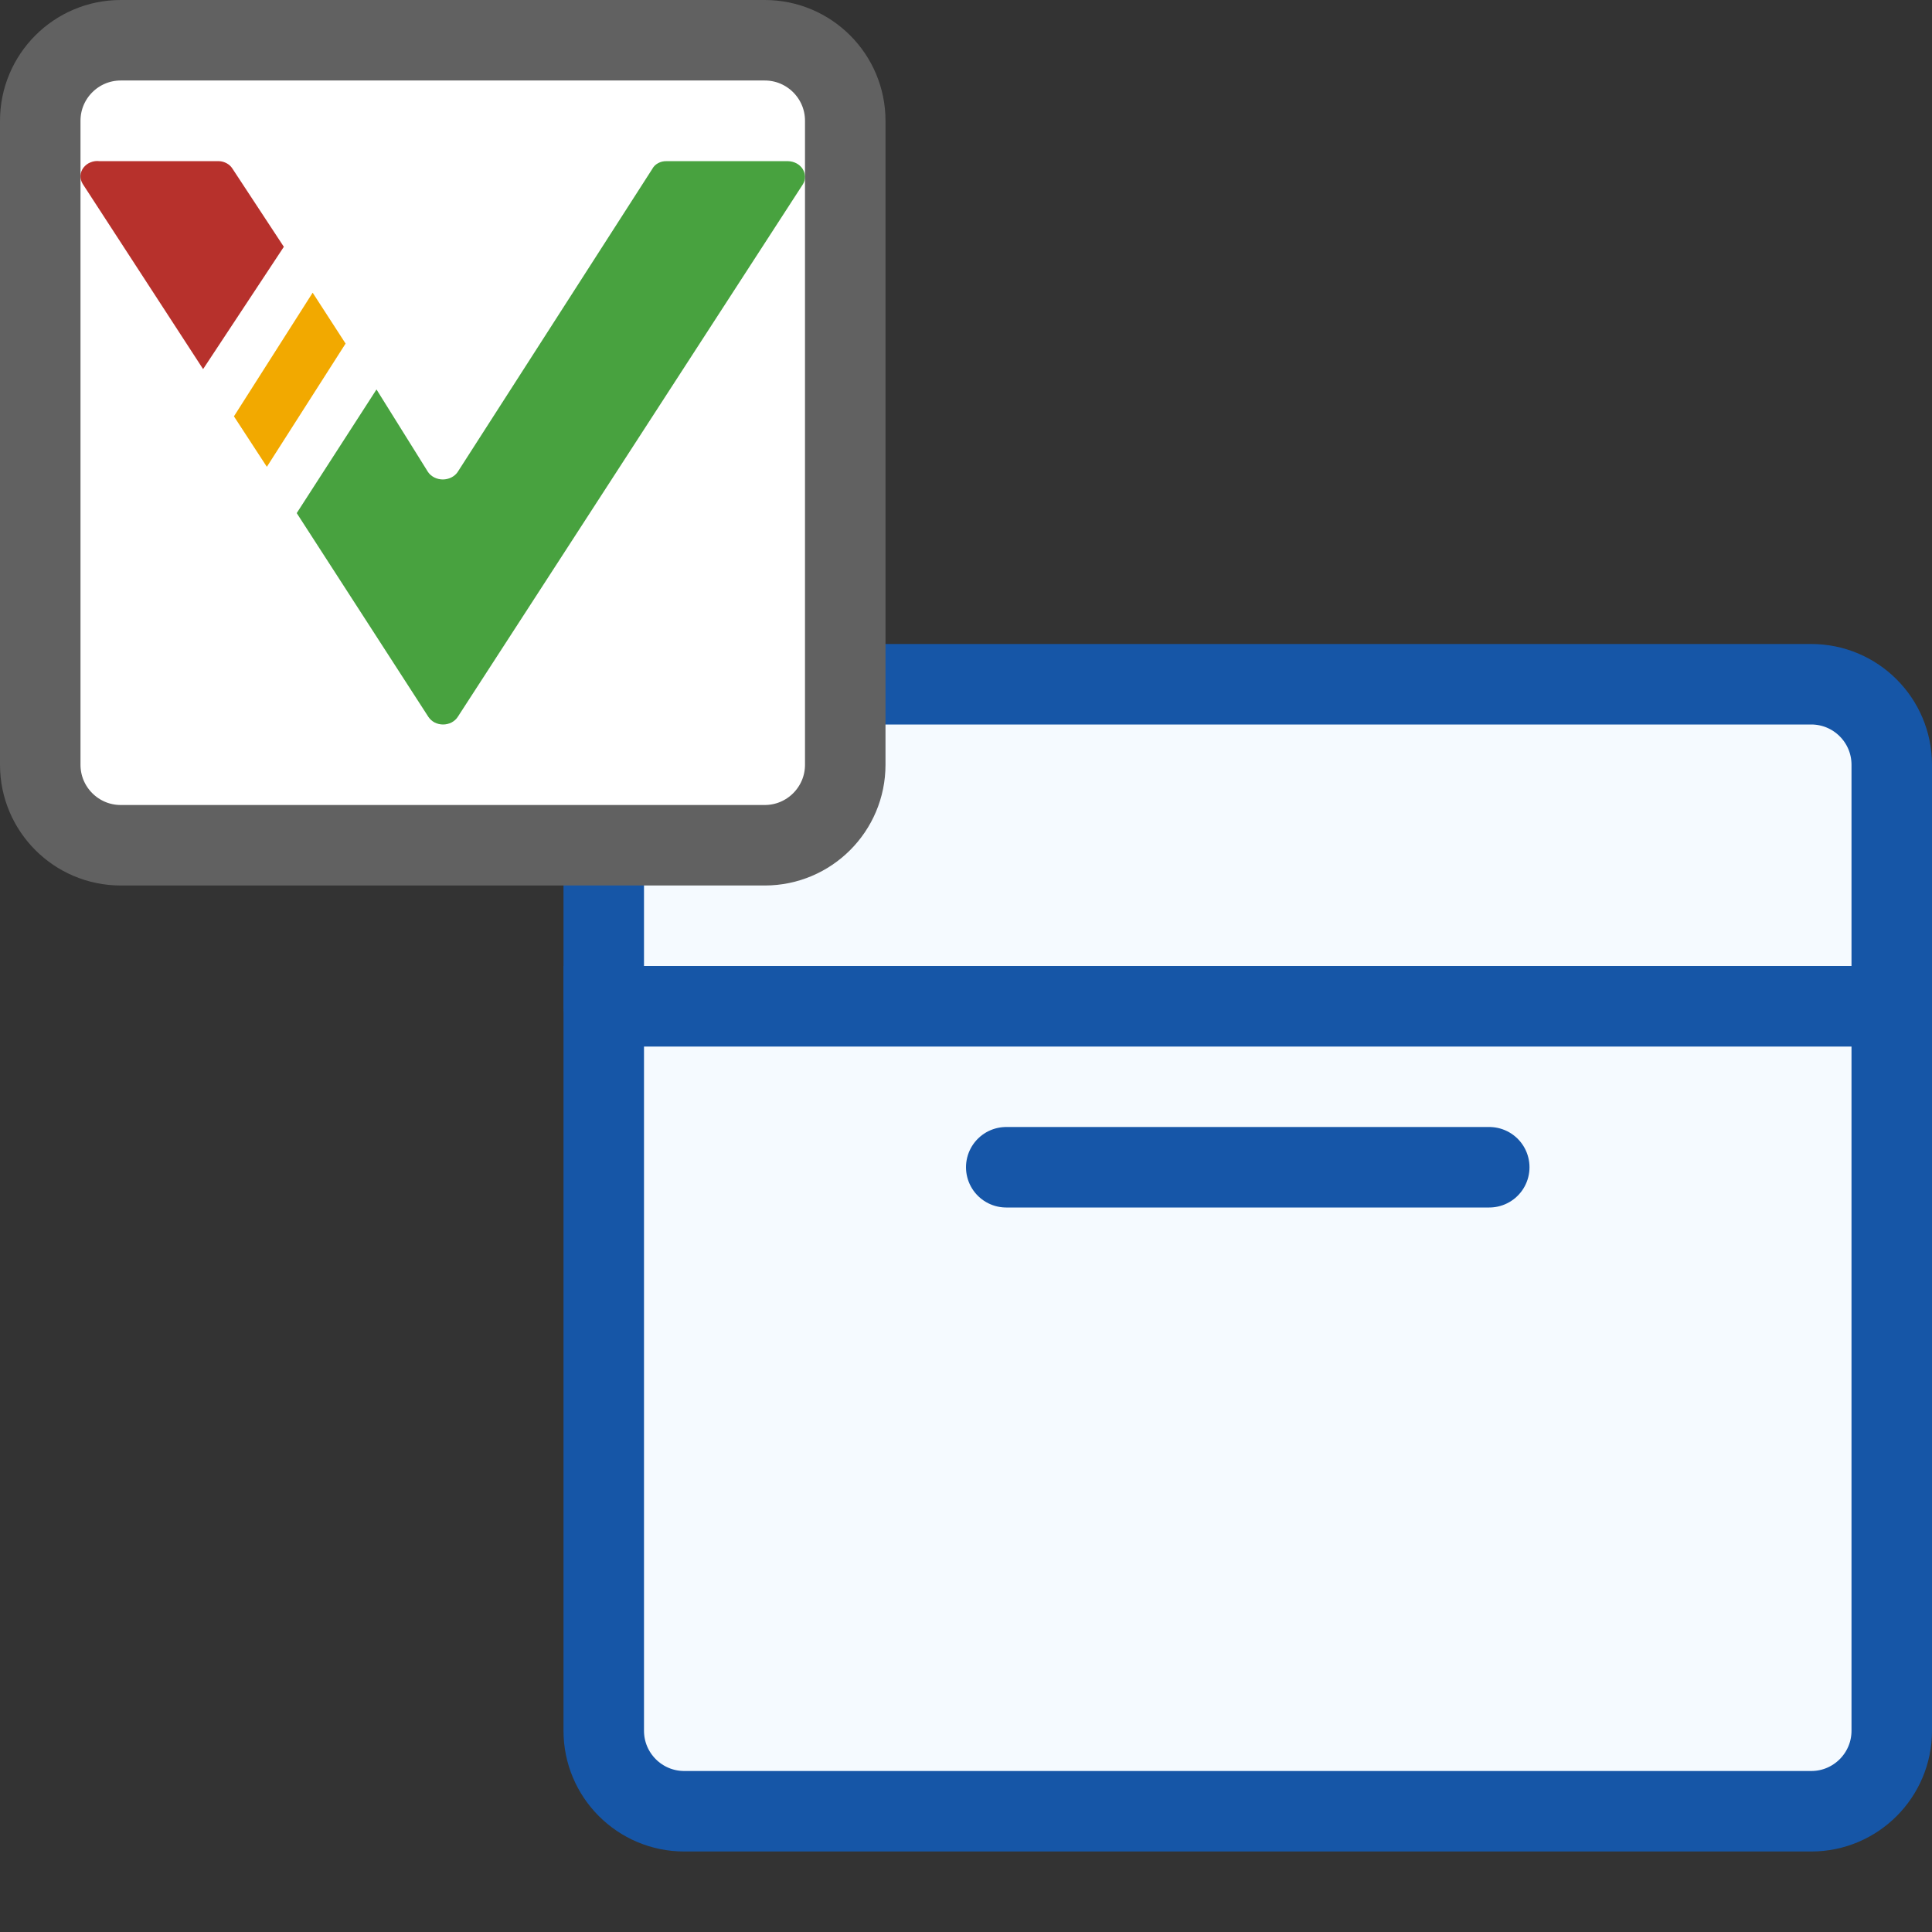 <svg width="24" height="24" viewBox="0 0 24 24" fill="none" xmlns="http://www.w3.org/2000/svg">
<rect x="0" y="0" width="24" height="24" fill="#333333" stroke="none"/>
<path d="M7.5 12.5H23.5V21.5C23.5 22.052 23.052 22.5 22.5 22.5H8.5C7.948 22.5 7.5 22.052 7.5 21.5V12.5Z" fill="#F5FAFF" stroke="#1656A7"/>
<path d="M12.5 14.5H18.5" stroke="#1656A8" stroke-linecap="round"/>
<path d="M7.5 9.5C7.5 8.948 7.948 8.5 8.5 8.5H22.5C23.052 8.5 23.5 8.948 23.5 9.5V12.5H7.5V9.5Z" fill="#F5FAFF" stroke="#1656A7" stroke-linejoin="round"/>
<path d="M0.5 1.5C0.5 0.948 0.948 0.5 1.5 0.5H9.5C10.052 0.5 10.5 0.948 10.5 1.5V9.5C10.5 10.052 10.052 10.5 9.5 10.5H1.5C0.948 10.5 0.5 10.052 0.5 9.5V1.5Z" fill="#FFFFFF" stroke="#616161"/>
<path d="M2.721 2.002H1.238C1.199 1.997 1.16 2.002 1.124 2.017C1.088 2.031 1.058 2.055 1.036 2.084C1.014 2.113 1.002 2.147 1 2.183C0.999 2.218 1.008 2.253 1.027 2.284L2.523 4.585L3.526 3.066L2.887 2.094C2.87 2.067 2.846 2.045 2.817 2.029C2.788 2.013 2.755 2.003 2.721 2.002Z" fill="#B7312C"/>
<path d="M3.884 3.636L2.906 5.172L3.315 5.799L4.293 4.268L3.884 3.636Z" fill="#F2A900"/>
<path d="M8.102 2.1L5.686 5.862C5.667 5.891 5.64 5.914 5.607 5.931C5.575 5.947 5.538 5.956 5.501 5.956C5.464 5.956 5.427 5.947 5.395 5.931C5.362 5.914 5.335 5.891 5.316 5.862L4.677 4.838L3.686 6.374L5.322 8.906C5.341 8.934 5.367 8.958 5.399 8.975C5.431 8.991 5.467 9 5.504 9C5.541 9 5.577 8.991 5.609 8.975C5.641 8.958 5.668 8.934 5.686 8.906L9.974 2.289C9.992 2.26 10.001 2.227 10 2.194C9.999 2.161 9.989 2.128 9.971 2.099C9.952 2.07 9.926 2.046 9.894 2.029C9.862 2.012 9.826 2.003 9.789 2.002H8.281C8.244 2.001 8.207 2.009 8.175 2.027C8.143 2.044 8.118 2.069 8.102 2.1Z" fill="#48A23F"/>
</svg>
